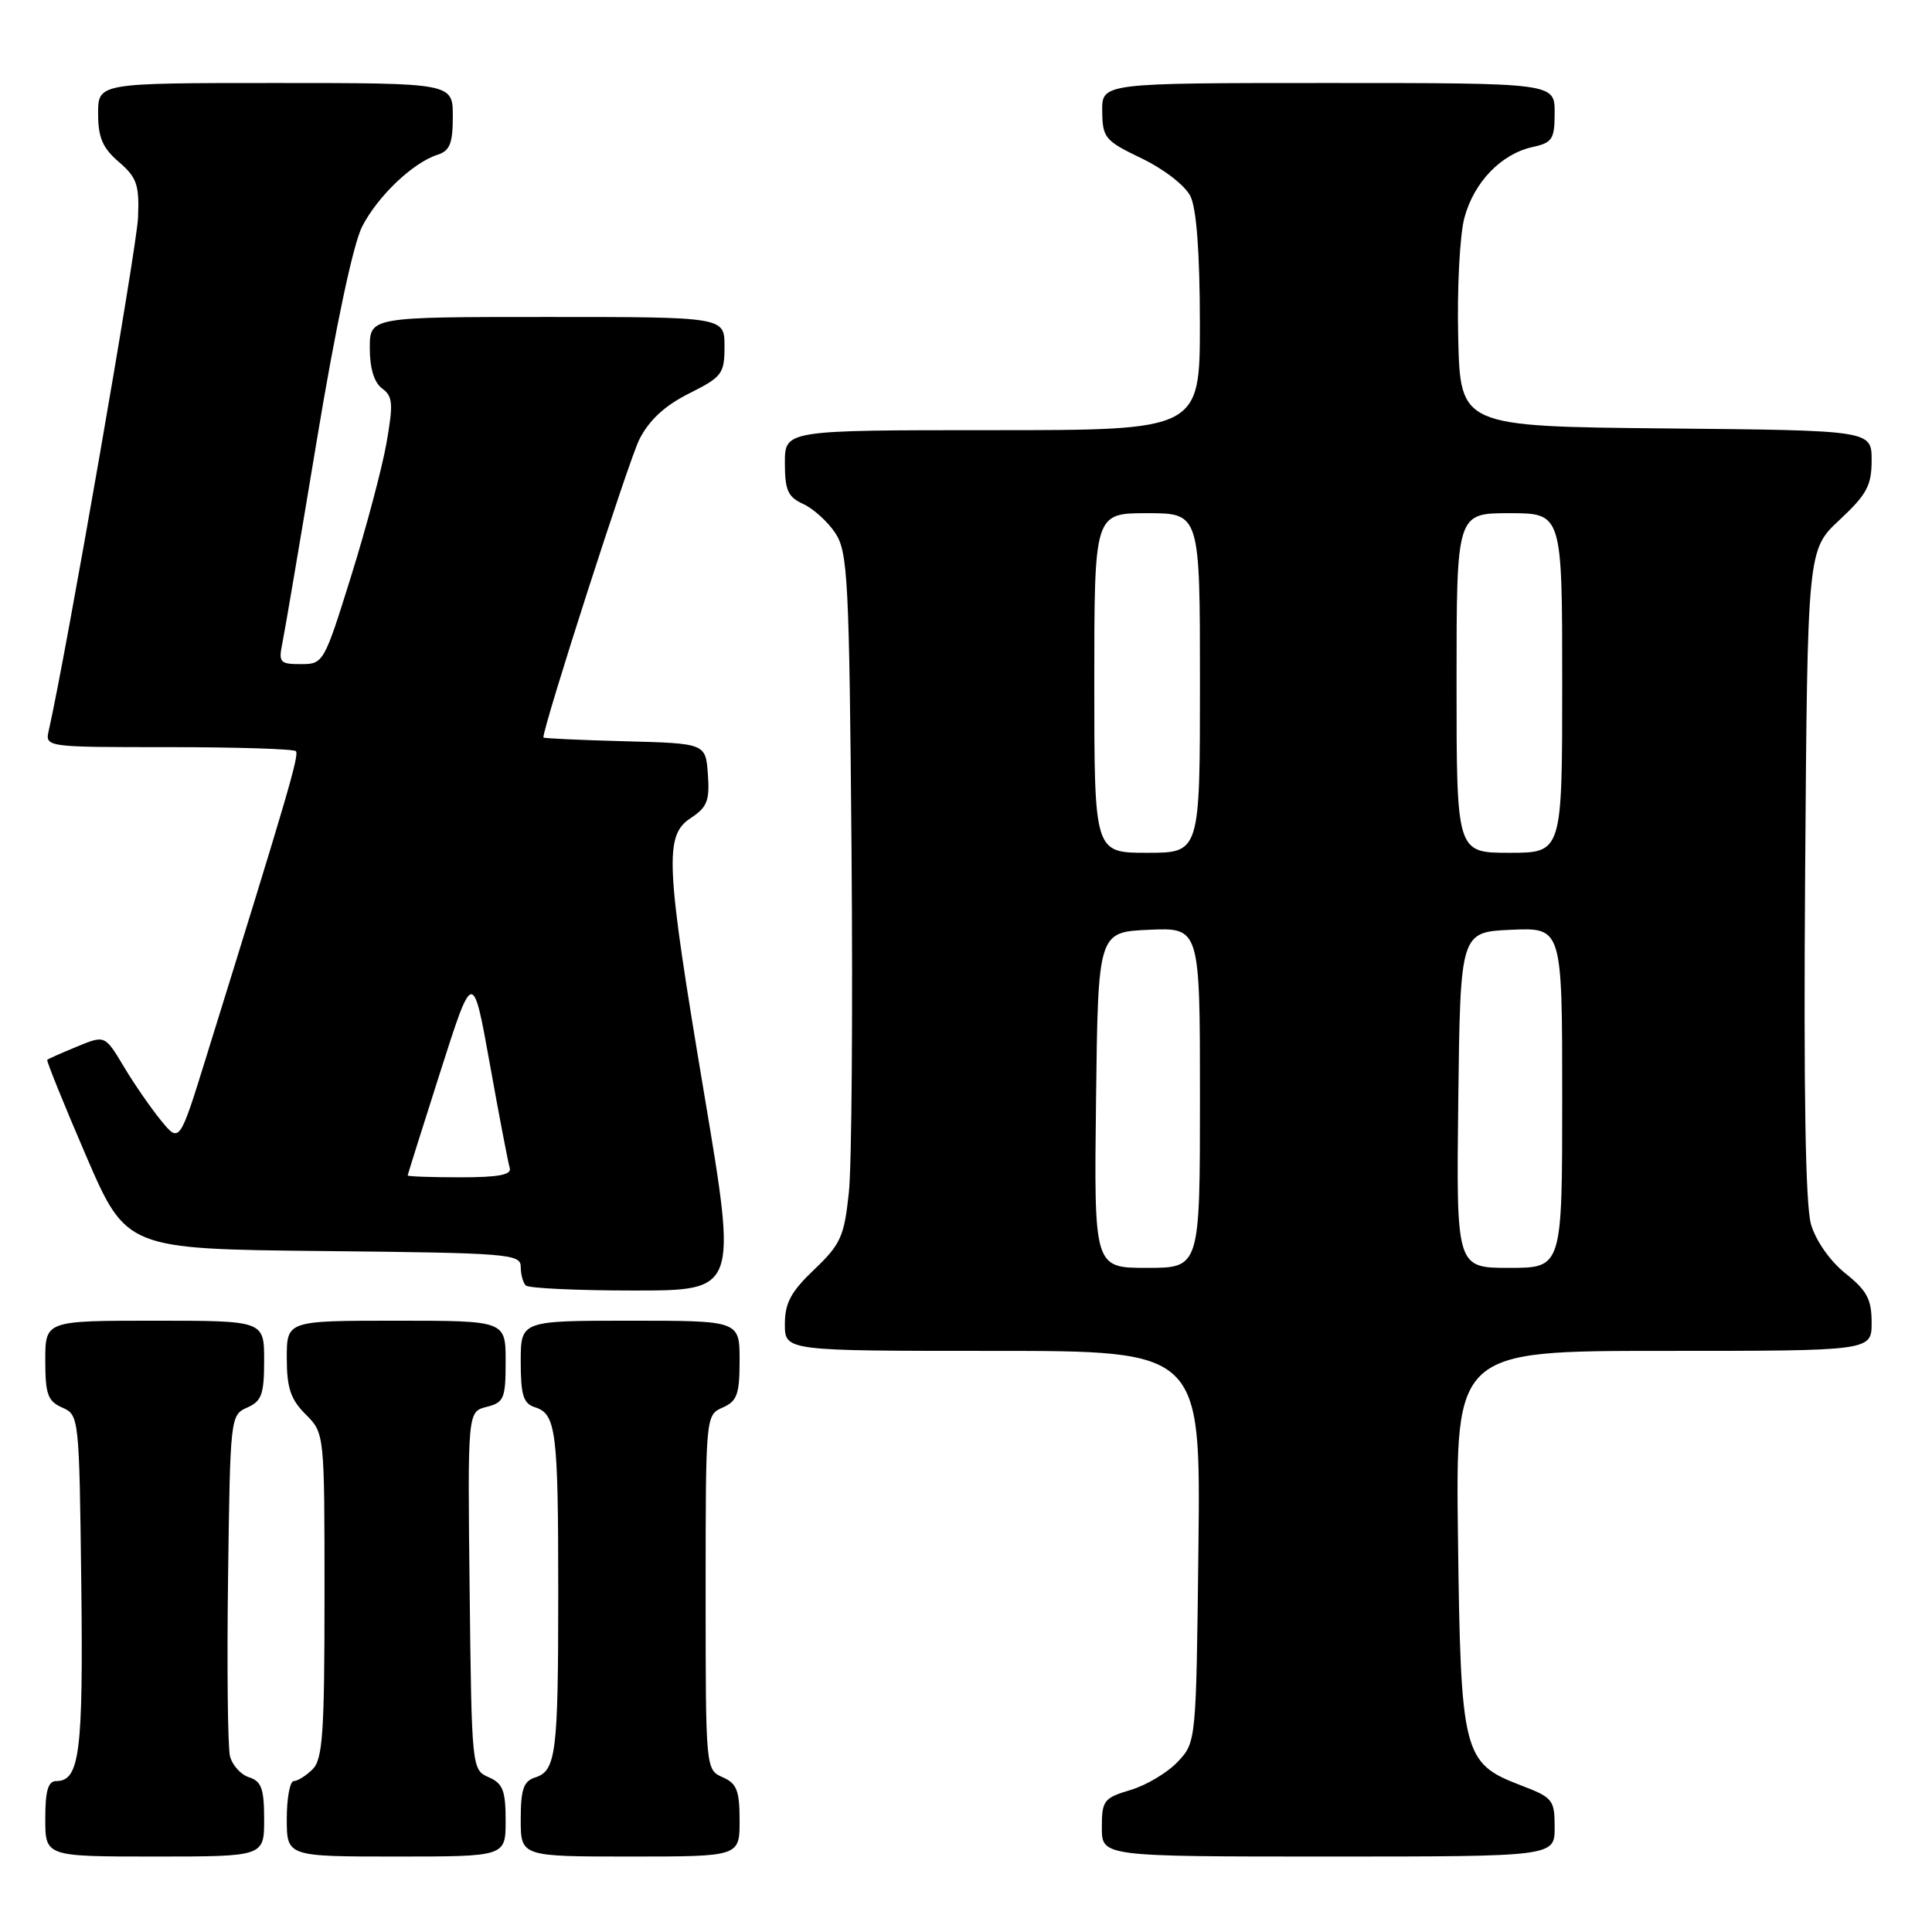 <?xml version="1.0" encoding="UTF-8" standalone="no"?>
<!DOCTYPE svg PUBLIC "-//W3C//DTD SVG 1.1//EN" "http://www.w3.org/Graphics/SVG/1.1/DTD/svg11.dtd" >
<svg xmlns="http://www.w3.org/2000/svg" xmlns:xlink="http://www.w3.org/1999/xlink" version="1.1" viewBox="0 0 256 256">
 <g >
 <path fill="currentColor"
d=" M 35.00 241.07 C 35.00 237.01 34.64 236.02 33.00 235.50 C 31.90 235.15 30.76 233.88 30.47 232.68 C 30.18 231.48 30.06 220.82 30.22 209.00 C 30.50 187.79 30.53 187.49 32.75 186.51 C 34.67 185.67 35.00 184.76 35.00 180.26 C 35.00 175.00 35.00 175.00 20.50 175.00 C 6.00 175.00 6.00 175.00 6.00 180.26 C 6.00 184.76 6.33 185.67 8.25 186.51 C 10.47 187.49 10.50 187.75 10.77 209.78 C 11.04 232.22 10.56 236.00 7.46 236.00 C 6.37 236.00 6.00 237.28 6.00 241.00 C 6.00 246.00 6.00 246.00 20.50 246.00 C 35.00 246.00 35.00 246.00 35.00 241.07 Z  M 67.00 241.24 C 67.00 237.26 66.63 236.31 64.75 235.49 C 62.52 234.51 62.50 234.30 62.23 210.77 C 61.96 187.05 61.96 187.05 64.48 186.42 C 66.78 185.84 67.00 185.32 67.00 180.39 C 67.00 175.00 67.00 175.00 52.50 175.00 C 38.00 175.00 38.00 175.00 38.00 179.95 C 38.00 183.91 38.51 185.42 40.50 187.41 C 43.00 189.91 43.00 189.91 43.00 211.38 C 43.00 229.57 42.76 233.10 41.43 234.43 C 40.56 235.29 39.44 236.00 38.93 236.00 C 38.42 236.00 38.00 238.25 38.00 241.00 C 38.00 246.00 38.00 246.00 52.50 246.00 C 67.00 246.00 67.00 246.00 67.00 241.24 Z  M 98.00 241.24 C 98.00 237.26 97.63 236.31 95.75 235.49 C 93.51 234.50 93.50 234.41 93.50 211.00 C 93.50 187.59 93.51 187.50 95.75 186.51 C 97.67 185.67 98.00 184.76 98.00 180.26 C 98.00 175.00 98.00 175.00 83.50 175.00 C 69.00 175.00 69.00 175.00 69.00 180.43 C 69.00 184.88 69.34 185.97 70.89 186.47 C 73.69 187.35 73.97 189.62 73.97 211.00 C 73.97 232.38 73.69 234.65 70.89 235.53 C 69.37 236.02 69.00 237.11 69.00 241.07 C 69.00 246.00 69.00 246.00 83.50 246.00 C 98.00 246.00 98.00 246.00 98.00 241.24 Z  M 206.00 242.14 C 206.00 238.47 205.76 238.18 201.48 236.55 C 193.85 233.63 193.55 232.43 193.19 203.75 C 192.87 179.00 192.87 179.00 220.44 179.00 C 248.00 179.00 248.00 179.00 248.00 175.25 C 248.00 172.17 247.38 171.01 244.54 168.74 C 242.50 167.11 240.62 164.44 239.97 162.24 C 239.23 159.70 238.98 144.71 239.19 115.68 C 239.50 72.85 239.50 72.85 243.75 68.89 C 247.36 65.52 248.00 64.34 248.00 60.98 C 248.00 57.03 248.00 57.03 220.75 56.77 C 193.50 56.50 193.50 56.50 193.22 44.73 C 193.06 38.25 193.43 31.11 194.04 28.86 C 195.31 24.13 198.91 20.40 203.08 19.48 C 205.70 18.91 206.00 18.44 206.00 14.92 C 206.00 11.00 206.00 11.00 176.00 11.00 C 146.00 11.00 146.00 11.00 146.05 14.75 C 146.09 18.27 146.41 18.65 151.30 21.00 C 154.23 22.41 157.04 24.59 157.74 26.00 C 158.54 27.63 158.98 33.48 158.99 42.75 C 159.00 57.00 159.00 57.00 131.50 57.00 C 104.00 57.00 104.00 57.00 104.00 61.34 C 104.00 64.97 104.40 65.86 106.45 66.79 C 107.79 67.41 109.71 69.15 110.70 70.66 C 112.34 73.17 112.53 76.85 112.83 112.45 C 113.01 133.93 112.86 154.43 112.48 158.00 C 111.86 163.85 111.40 164.87 107.90 168.21 C 104.80 171.16 104.00 172.65 104.00 175.46 C 104.00 179.00 104.00 179.00 131.55 179.00 C 159.09 179.00 159.09 179.00 158.80 204.92 C 158.50 230.84 158.50 230.84 156.06 233.44 C 154.72 234.87 151.91 236.55 149.81 237.18 C 146.26 238.24 146.00 238.57 146.00 242.16 C 146.00 246.00 146.00 246.00 176.00 246.00 C 206.00 246.00 206.00 246.00 206.00 242.14 Z  M 93.36 145.25 C 88.17 114.34 87.99 110.71 91.55 108.38 C 93.71 106.96 94.05 106.07 93.80 102.60 C 93.50 98.50 93.50 98.50 82.75 98.22 C 76.84 98.06 72.00 97.84 72.00 97.72 C 72.02 96.08 83.33 60.97 84.71 58.24 C 86.01 55.67 88.07 53.76 91.30 52.14 C 95.69 49.94 96.00 49.53 96.00 45.89 C 96.00 42.00 96.00 42.00 72.50 42.00 C 49.00 42.00 49.00 42.00 49.00 46.14 C 49.00 48.82 49.58 50.70 50.64 51.48 C 52.05 52.51 52.13 53.48 51.21 58.72 C 50.62 62.05 48.51 70.00 46.51 76.39 C 42.94 87.84 42.85 88.00 39.86 88.00 C 37.10 88.00 36.89 87.77 37.41 85.25 C 37.72 83.74 39.79 71.54 42.01 58.15 C 44.50 43.18 46.80 32.35 47.98 30.03 C 50.05 25.99 54.72 21.54 57.99 20.50 C 59.60 19.99 60.00 18.99 60.00 15.43 C 60.00 11.00 60.00 11.00 36.50 11.00 C 13.00 11.00 13.00 11.00 13.00 15.05 C 13.00 18.22 13.59 19.61 15.75 21.46 C 18.14 23.52 18.47 24.48 18.29 28.85 C 18.13 32.81 8.72 86.87 6.47 96.75 C 5.96 99.00 5.96 99.00 22.31 99.00 C 31.31 99.00 38.91 99.24 39.20 99.53 C 39.68 100.02 38.18 105.13 27.35 139.98 C 23.79 151.47 23.79 151.47 21.34 148.48 C 20.00 146.84 17.77 143.62 16.40 141.32 C 13.90 137.15 13.90 137.15 10.20 138.68 C 8.16 139.52 6.39 140.31 6.26 140.43 C 6.13 140.55 8.43 146.24 11.37 153.07 C 16.73 165.50 16.73 165.50 42.86 165.77 C 67.36 166.02 69.00 166.15 69.00 167.85 C 69.00 168.85 69.30 169.97 69.67 170.33 C 70.03 170.70 76.49 171.00 84.01 171.00 C 97.68 171.00 97.68 171.00 93.36 145.25 Z  M 145.23 145.75 C 145.50 123.50 145.50 123.50 152.25 123.20 C 159.00 122.91 159.00 122.91 159.00 145.45 C 159.00 168.00 159.00 168.00 151.98 168.00 C 144.96 168.00 144.96 168.00 145.23 145.75 Z  M 193.23 145.75 C 193.50 123.50 193.50 123.50 200.25 123.20 C 207.00 122.91 207.00 122.91 207.00 145.45 C 207.00 168.00 207.00 168.00 199.98 168.00 C 192.96 168.00 192.96 168.00 193.23 145.75 Z  M 145.00 90.50 C 145.00 68.00 145.00 68.00 152.00 68.00 C 159.00 68.00 159.00 68.00 159.00 90.50 C 159.00 113.00 159.00 113.00 152.00 113.00 C 145.00 113.00 145.00 113.00 145.00 90.50 Z  M 193.00 90.50 C 193.00 68.00 193.00 68.00 200.00 68.00 C 207.00 68.00 207.00 68.00 207.00 90.50 C 207.00 113.00 207.00 113.00 200.00 113.00 C 193.00 113.00 193.00 113.00 193.00 90.50 Z  M 54.02 155.75 C 54.03 155.61 55.98 149.43 58.35 142.00 C 62.66 128.50 62.66 128.50 64.91 141.00 C 66.14 147.88 67.33 154.06 67.54 154.75 C 67.83 155.67 66.09 156.00 60.97 156.00 C 57.14 156.00 54.01 155.89 54.02 155.75 Z "/>
</g>
</svg>